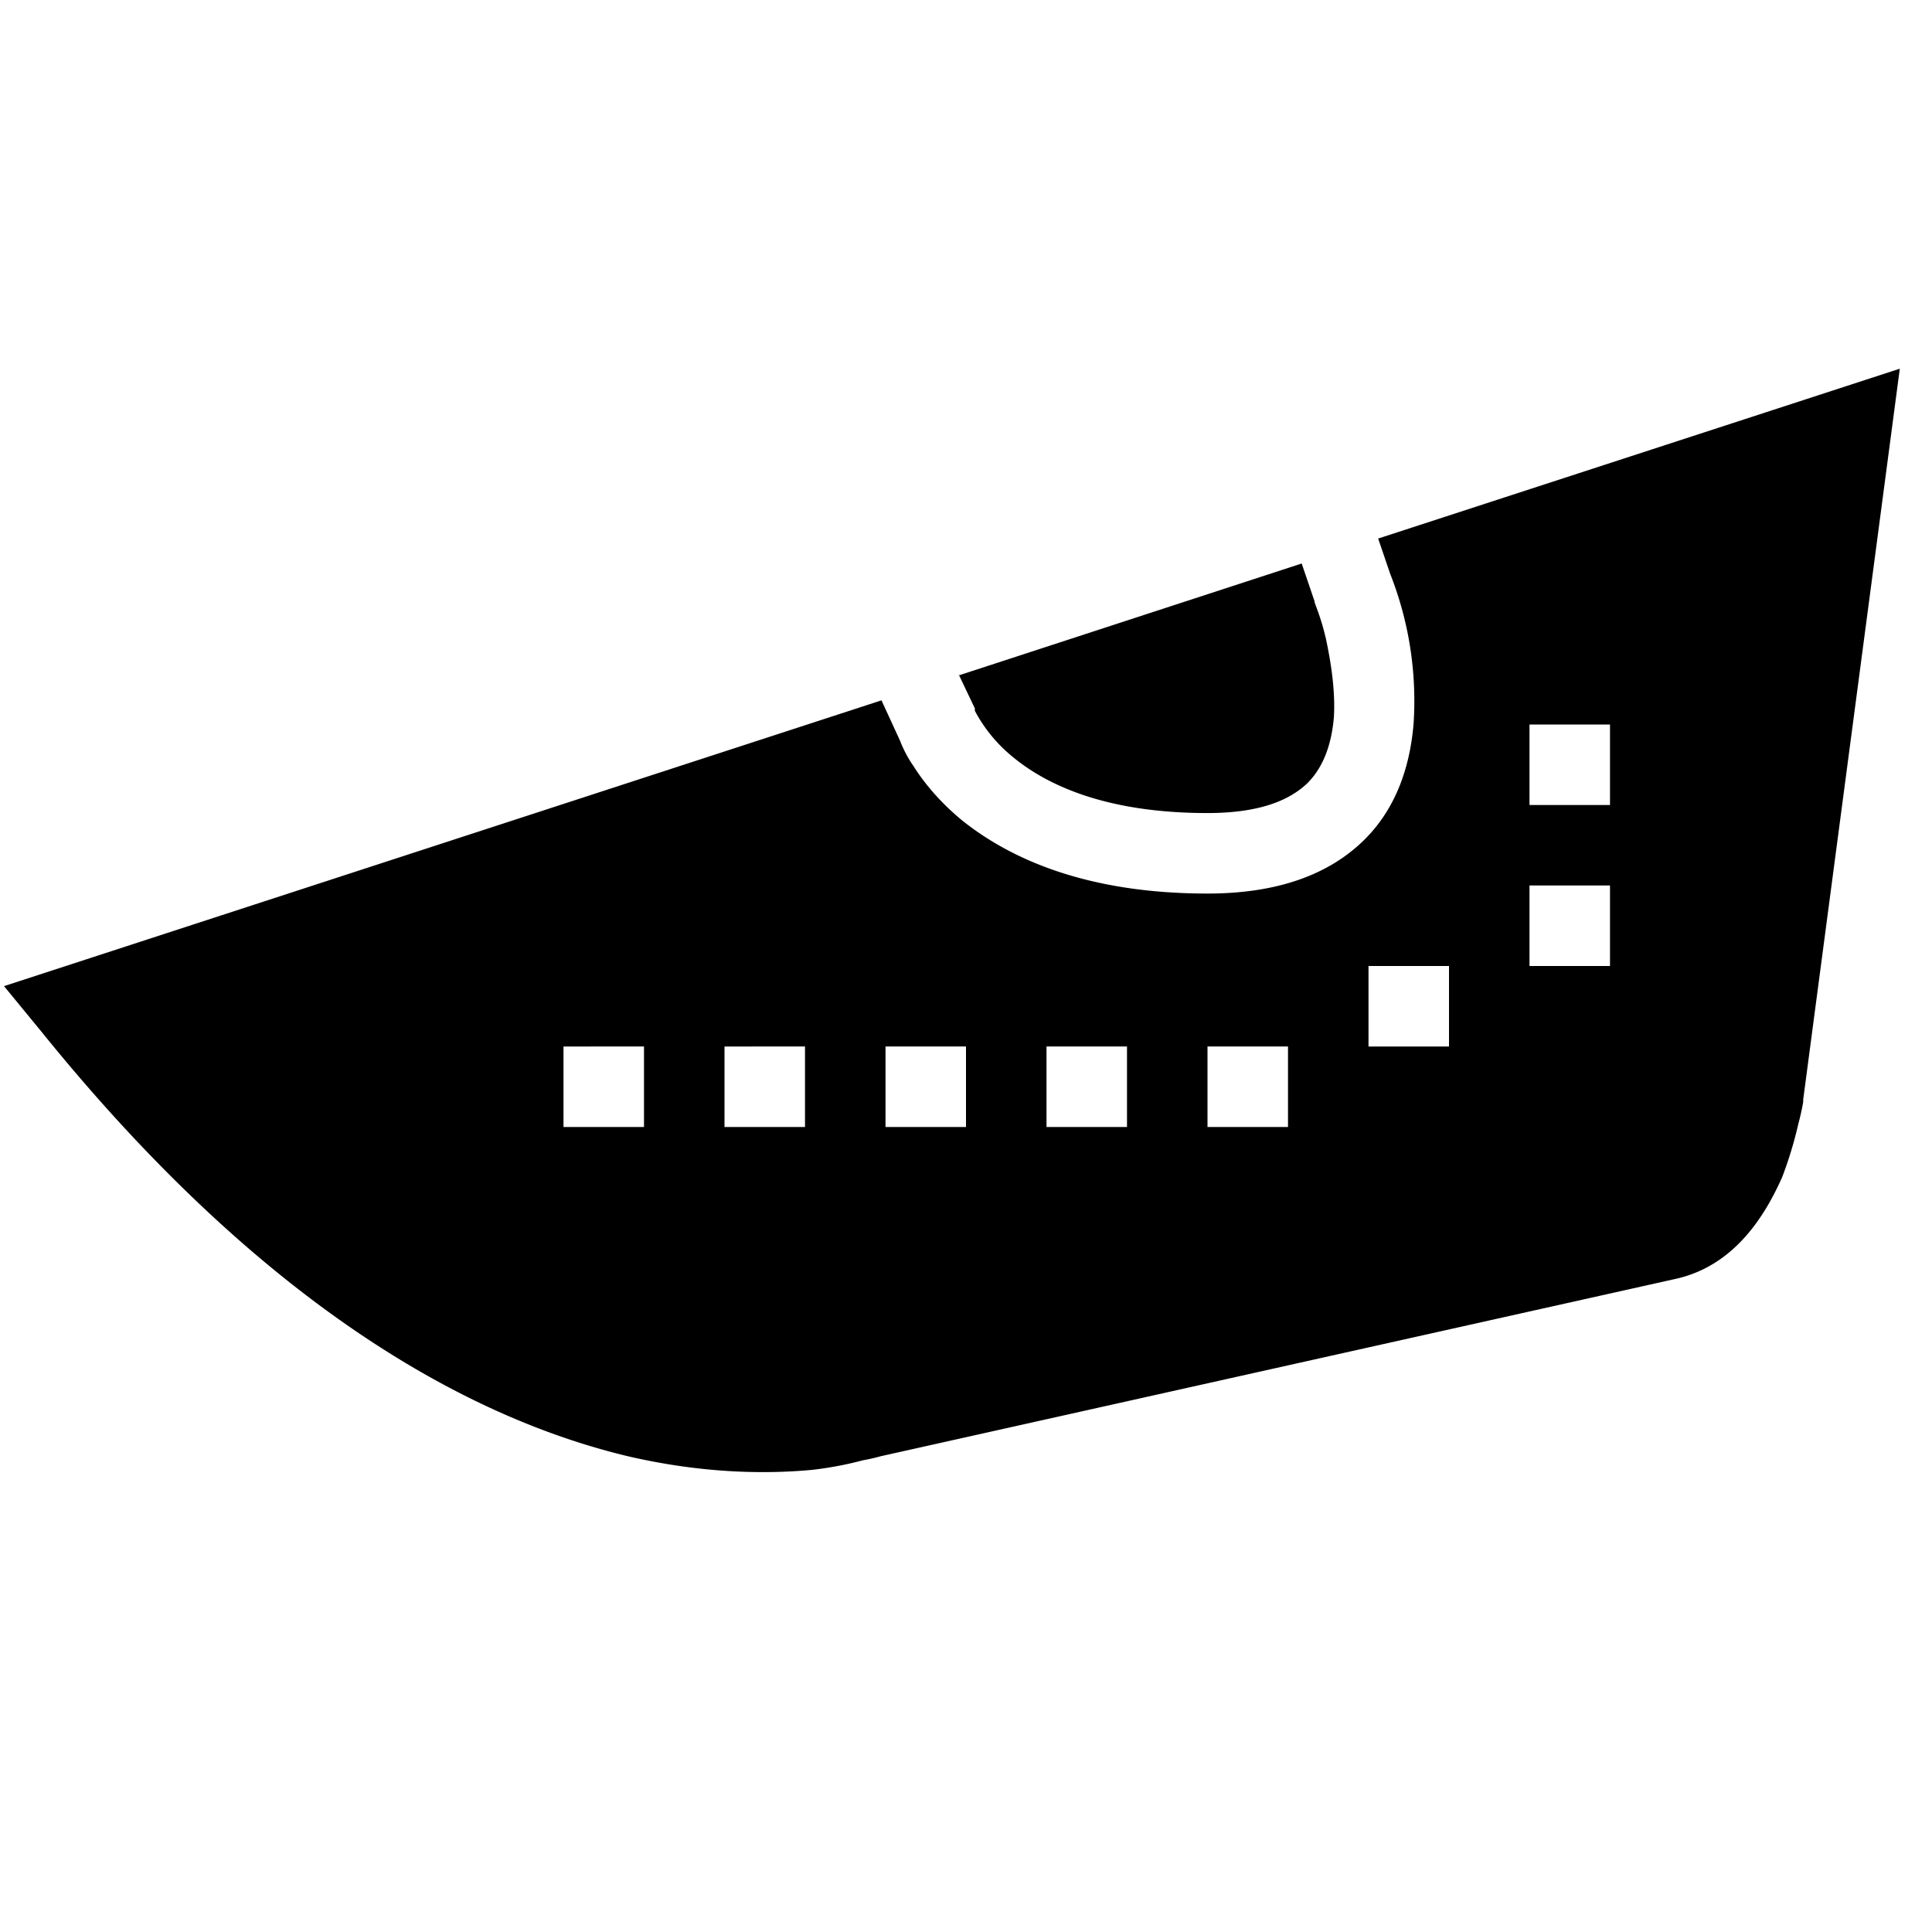<svg width="24" height="24" fill="none" xmlns="http://www.w3.org/2000/svg"><path fill="currentColor" d="M22.4 13.66v.03a3.16 3.16 0 0 1-.06.27 5 5 0 0 1-.2.66c-.2.45-.58 1.11-1.34 1.27l-9.86 2.2a2.2 2.2 0 0 1-.22.05c-.15.04-.37.09-.64.12-.55.05-1.33.05-2.28-.17-1.92-.46-4.48-1.8-7.29-5.28l-.46-.56 10.9-3.55.23.5a1.5 1.5 0 0 0 .17.32c.12.19.31.43.6.67.6.48 1.55.91 3.05.91.86 0 1.5-.23 1.94-.66.43-.42.58-.97.62-1.45a4.3 4.3 0 0 0-.29-1.86l-.15-.44 6.48-2.11-1.2 9.08ZM19 10h1V9h-1v1Zm0 2h1v-1h-1v1Zm-2 1h1v-1h-1v1ZM7 14h1v-1H7v1Zm2 0h1v-1H9v1Zm2 0h1v-1h-1v1Zm2 0h1v-1h-1v1Zm2 0h1v-1h-1v1Z"/><path fill="currentColor" d="M11.91 8.39 16.17 7l.16.47v.01l.01.03a3.07 3.07 0 0 1 .13.42c.06.28.12.64.1.98-.03.34-.13.62-.33.82-.2.19-.55.37-1.24.37-1.3 0-2.02-.37-2.41-.69a1.86 1.86 0 0 1-.48-.58V8.8l-.2-.42Z"/></svg>